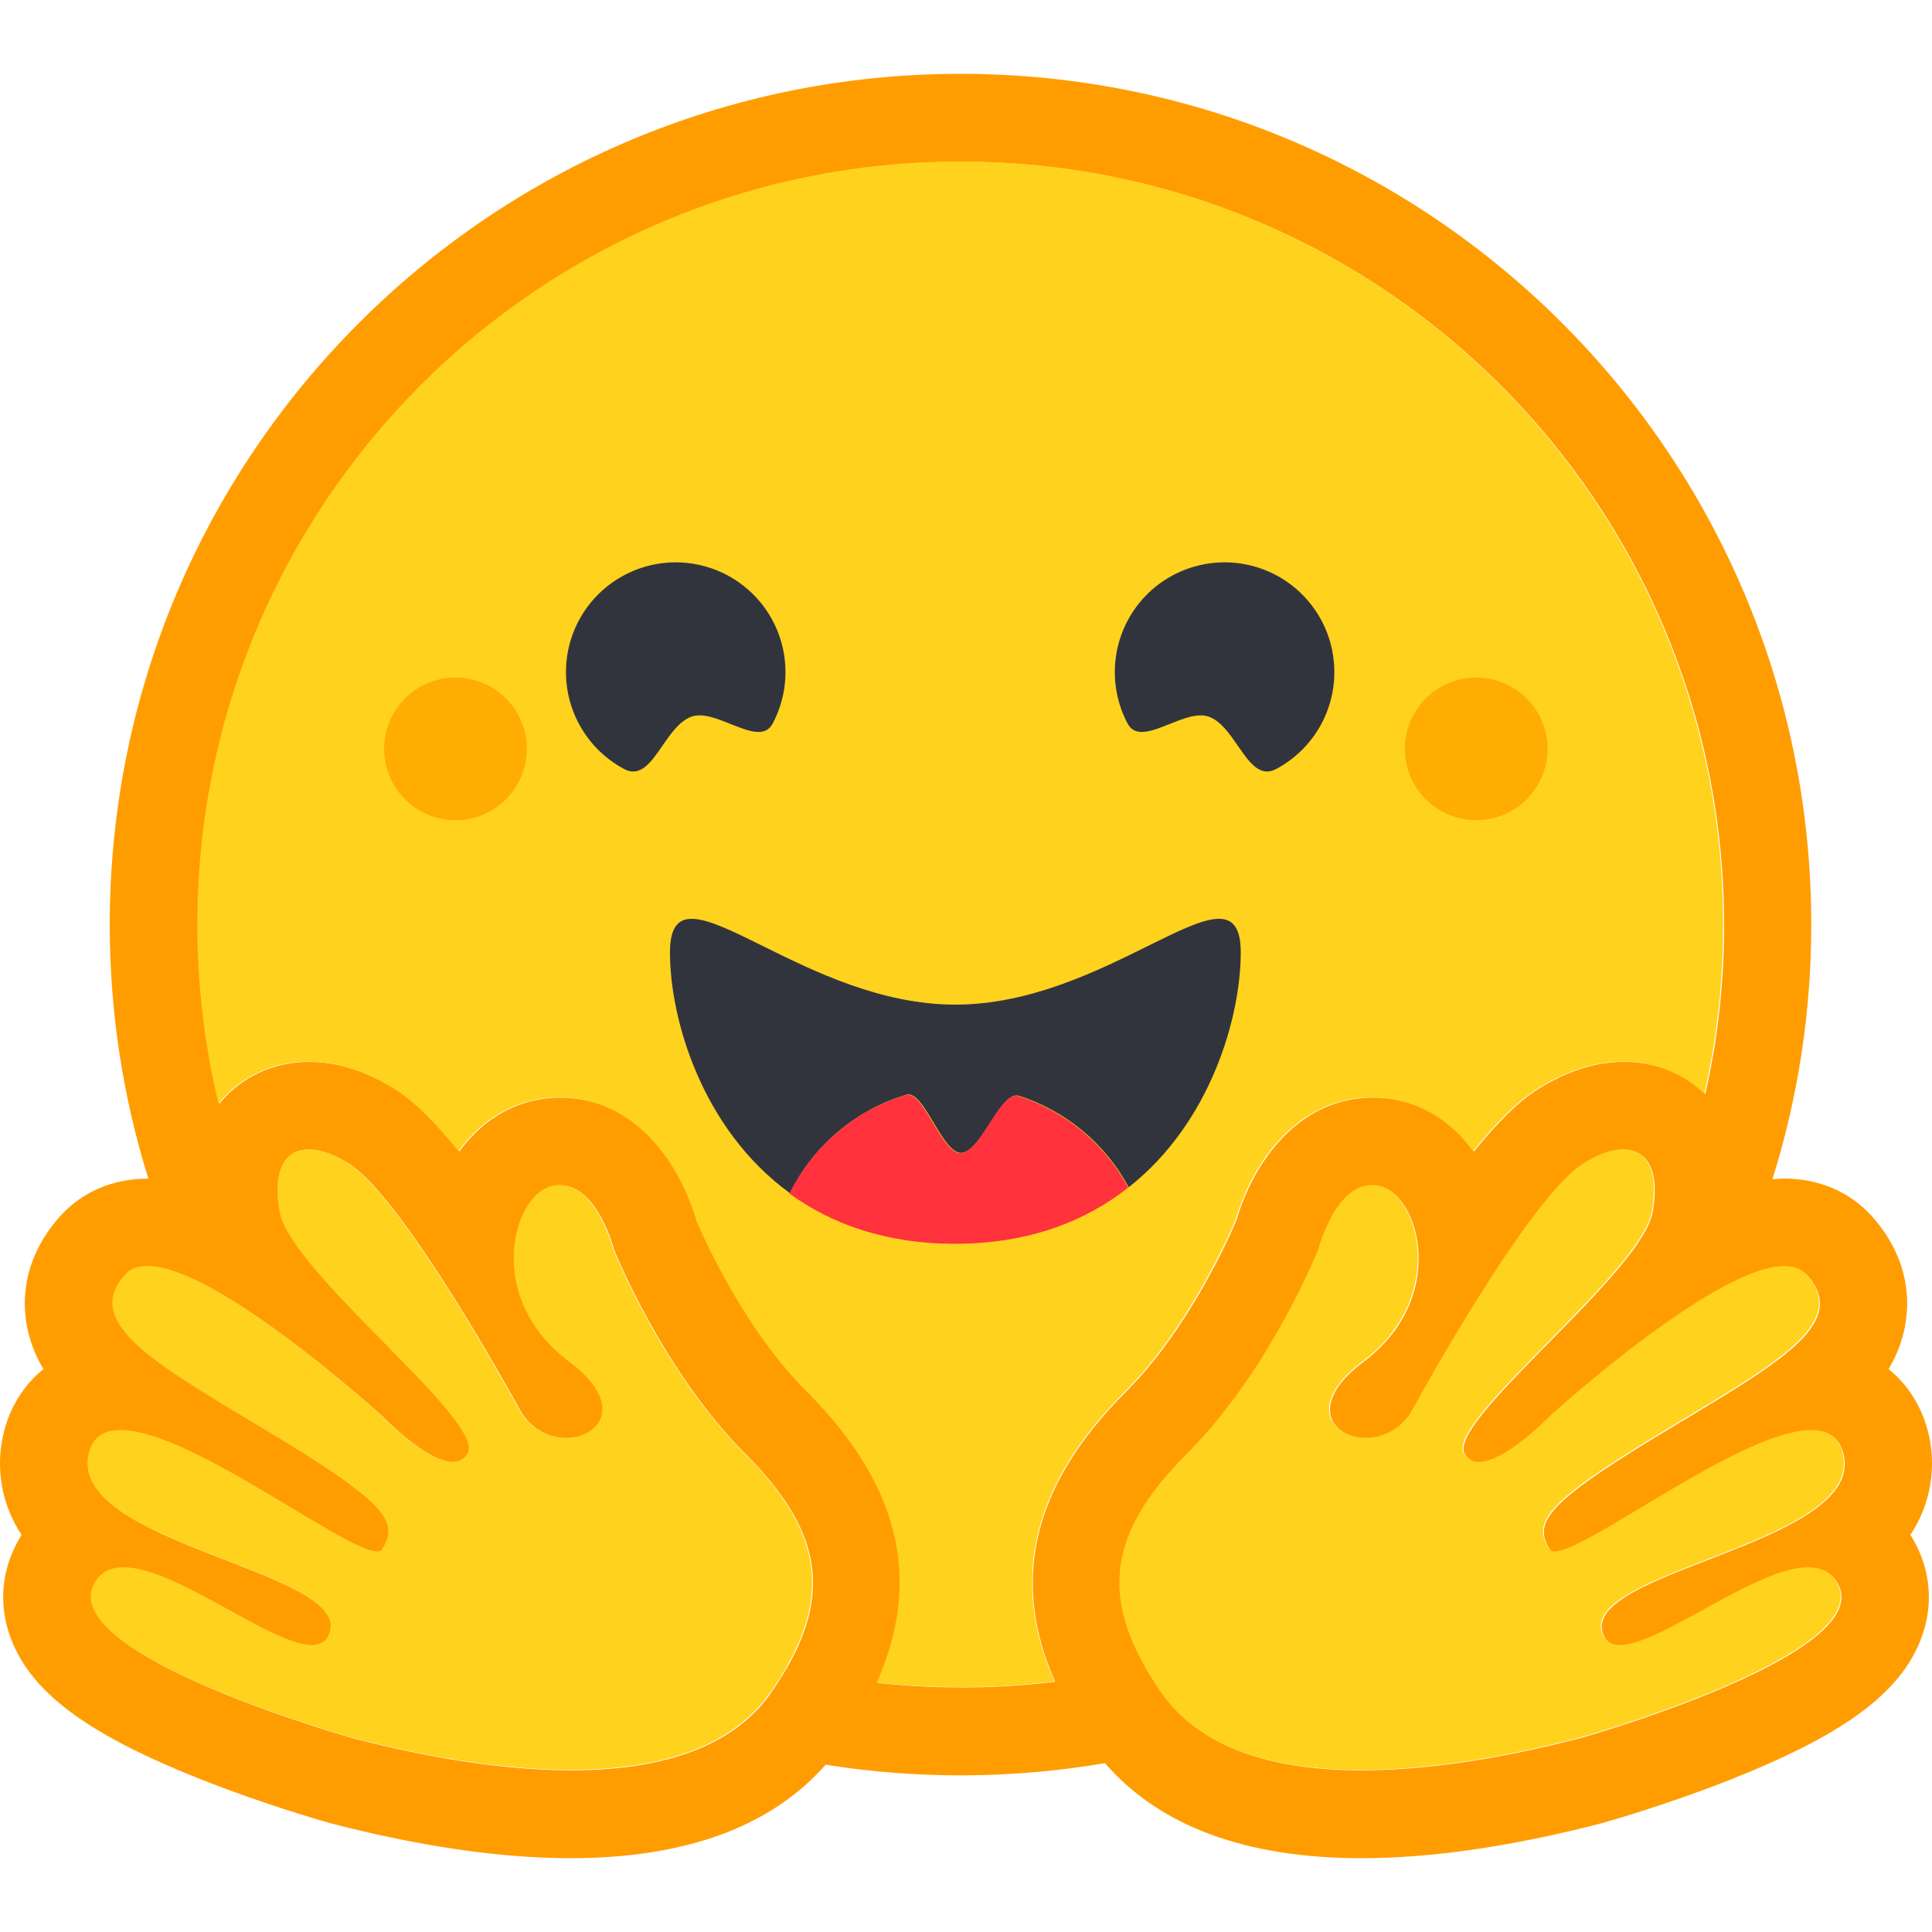 <?xml version="1.0" encoding="UTF-8" standalone="no"?><!-- Generator: Gravit.io -->
<svg xmlns="http://www.w3.org/2000/svg" style="isolation:isolate"
     viewBox="0 0 48 48" width="48pt" height="48pt">
    <defs>
        <clipPath id="_clipPath_ofty79h8FZN9b9KL9baxIPDfzNnRBBIQ">
            <rect width="48" height="48"/>
        </clipPath>
    </defs>
    <g clip-path="url(#_clipPath_ofty79h8FZN9b9KL9baxIPDfzNnRBBIQ)">
        <g>
            <path d=" M 47.463 38.133 C 47.714 37.757 47.882 37.332 47.956 36.886 C 48.031 36.44 48.01 35.984 47.896 35.547 C 47.73 34.916 47.386 34.391 46.921 34.014 C 47.145 33.646 47.292 33.235 47.353 32.808 C 47.487 31.879 47.179 30.952 46.486 30.195 C 45.946 29.606 45.182 29.282 44.336 29.282 C 44.238 29.282 44.138 29.287 44.036 29.298 C 44.677 27.25 45.002 25.116 45 22.97 C 45 11.298 35.536 1.834 23.863 1.834 C 12.191 1.834 2.727 11.295 2.727 22.97 C 2.725 25.11 3.048 27.239 3.686 29.283 L 3.663 29.283 C 2.818 29.283 2.054 29.606 1.514 30.195 C 0.821 30.951 0.512 31.879 0.646 32.809 C 0.708 33.236 0.855 33.646 1.079 34.015 C 0.613 34.391 0.27 34.916 0.104 35.547 C -0.01 35.984 -0.031 36.441 0.044 36.887 C 0.118 37.333 0.287 37.758 0.537 38.134 C 0.492 38.203 0.451 38.275 0.413 38.349 C -0.005 39.142 -0.032 40.038 0.337 40.872 C 0.896 42.137 2.285 43.134 4.984 44.204 C 6.661 44.869 8.198 45.294 8.21 45.298 C 10.429 45.874 12.437 46.166 14.173 46.166 C 17.026 46.166 19.155 45.386 20.513 43.844 C 22.813 44.209 25.157 44.196 27.453 43.805 C 28.811 45.373 30.952 46.166 33.828 46.166 C 35.566 46.166 37.573 45.874 39.791 45.298 C 39.804 45.294 41.34 44.869 43.017 44.204 C 45.716 43.134 47.104 42.138 47.664 40.872 C 48.033 40.038 48.006 39.142 47.588 38.349 C 47.55 38.275 47.508 38.203 47.464 38.134 L 47.463 38.133 Z  M 19.552 41.43 C 19.435 41.634 19.309 41.834 19.176 42.029 C 18.825 42.543 18.362 42.936 17.826 43.228 C 16.8 43.787 15.503 43.983 14.185 43.983 C 12.102 43.983 9.965 43.495 8.77 43.185 C 8.711 43.17 1.434 41.114 2.355 39.363 C 2.51 39.069 2.765 38.952 3.086 38.952 C 4.384 38.952 6.745 40.883 7.761 40.883 C 7.987 40.883 8.147 40.787 8.213 40.551 C 8.645 38.999 1.637 38.347 2.228 36.099 C 2.332 35.702 2.614 35.54 3.012 35.54 C 4.727 35.54 8.577 38.557 9.382 38.557 C 9.444 38.557 9.488 38.539 9.512 38.501 L 9.522 38.483 C 9.9 37.859 9.683 37.406 7.094 35.82 L 6.846 35.669 C 3.997 33.944 1.996 32.907 3.134 31.669 C 3.265 31.526 3.45 31.463 3.676 31.463 C 3.943 31.463 4.266 31.553 4.623 31.702 C 6.127 32.337 8.212 34.067 9.084 34.821 C 9.341 35.045 9.493 35.181 9.493 35.181 C 9.493 35.181 10.596 36.328 11.263 36.328 C 11.416 36.328 11.546 36.268 11.635 36.118 C 12.108 35.321 7.243 31.634 6.968 30.113 C 6.782 29.082 7.098 28.56 7.684 28.56 C 7.962 28.56 8.301 28.679 8.676 28.916 C 9.839 29.655 12.085 33.513 12.908 35.014 C 13.184 35.517 13.654 35.73 14.078 35.73 C 14.919 35.73 15.577 34.894 14.155 33.831 C 12.018 32.232 12.768 29.619 13.788 29.459 C 13.831 29.453 13.875 29.449 13.919 29.449 C 14.847 29.449 15.256 31.047 15.256 31.047 C 15.256 31.047 16.455 34.058 18.515 36.117 C 20.384 37.985 20.645 39.518 19.556 41.429 L 19.552 41.43 L 19.552 41.43 Z  M 26.212 41.782 L 26.105 41.795 L 25.923 41.816 C 25.827 41.826 25.731 41.835 25.635 41.844 L 25.541 41.853 L 25.456 41.86 L 25.334 41.87 C 25.289 41.873 25.244 41.877 25.199 41.879 L 25.065 41.888 L 25.036 41.89 L 24.93 41.896 L 24.886 41.899 L 24.76 41.905 L 24.615 41.911 L 24.483 41.915 L 24.395 41.918 L 24.351 41.918 C 24.323 41.918 24.296 41.919 24.268 41.92 L 24.225 41.92 C 24.197 41.92 24.17 41.92 24.142 41.921 L 24.03 41.922 L 23.874 41.922 C 23.751 41.922 23.629 41.921 23.506 41.919 L 23.407 41.917 C 23.379 41.917 23.351 41.915 23.323 41.914 L 23.218 41.911 L 23.088 41.906 L 22.97 41.901 L 22.94 41.9 L 22.828 41.894 C 22.797 41.892 22.766 41.891 22.735 41.889 L 22.663 41.884 C 22.572 41.879 22.482 41.872 22.391 41.865 L 22.296 41.858 L 22.176 41.847 L 22.035 41.834 C 21.957 41.827 21.879 41.819 21.801 41.81 L 21.797 41.81 C 22.94 39.259 22.362 36.878 20.052 34.572 C 18.537 33.06 17.529 30.826 17.321 30.336 C 16.898 28.884 15.777 27.269 13.917 27.269 C 13.76 27.269 13.603 27.282 13.448 27.307 C 12.632 27.435 11.92 27.904 11.412 28.61 C 10.863 27.927 10.329 27.384 9.846 27.077 C 9.118 26.615 8.392 26.381 7.685 26.381 C 6.802 26.381 6.012 26.744 5.462 27.402 L 5.448 27.419 L 5.417 27.288 L 5.416 27.283 C 5.311 26.835 5.223 26.383 5.152 25.929 C 5.152 25.926 5.152 25.923 5.151 25.92 L 5.135 25.817 C 5.127 25.762 5.119 25.706 5.111 25.65 C 5.104 25.604 5.098 25.558 5.092 25.512 C 5.086 25.466 5.079 25.419 5.074 25.373 C 5.068 25.327 5.062 25.28 5.057 25.234 C 5.051 25.19 5.046 25.146 5.042 25.102 L 5.04 25.091 C 5.018 24.888 4.998 24.684 4.982 24.481 L 4.973 24.363 C 4.971 24.331 4.968 24.298 4.966 24.265 C 4.966 24.258 4.966 24.25 4.965 24.243 L 4.957 24.113 C 4.954 24.065 4.951 24.018 4.949 23.971 C 4.946 23.924 4.944 23.877 4.942 23.829 L 4.937 23.705 L 4.935 23.668 L 4.932 23.553 L 4.929 23.456 C 4.929 23.417 4.927 23.378 4.926 23.34 L 4.924 23.217 C 4.924 23.177 4.924 23.136 4.923 23.095 C 4.922 23.054 4.923 23.013 4.923 22.972 C 4.923 12.506 13.41 4.02 23.879 4.02 C 34.348 4.02 42.834 12.506 42.834 22.972 L 42.834 23.217 C 42.834 23.258 42.833 23.299 42.832 23.34 C 42.832 23.374 42.831 23.407 42.83 23.441 C 42.83 23.471 42.829 23.501 42.828 23.53 C 42.828 23.569 42.825 23.607 42.824 23.645 L 42.824 23.648 C 42.821 23.731 42.817 23.814 42.814 23.897 L 42.812 23.925 L 42.806 24.049 L 42.8 24.147 C 42.786 24.38 42.767 24.613 42.745 24.845 L 42.745 24.848 C 42.741 24.892 42.737 24.936 42.732 24.979 C 42.721 25.081 42.71 25.182 42.698 25.283 L 42.686 25.385 L 42.67 25.504 C 42.664 25.548 42.658 25.592 42.652 25.635 C 42.645 25.684 42.638 25.733 42.631 25.781 L 42.614 25.896 L 42.593 26.026 C 42.586 26.069 42.579 26.112 42.571 26.155 C 42.562 26.198 42.556 26.241 42.548 26.285 C 42.533 26.371 42.518 26.456 42.501 26.542 C 42.468 26.713 42.433 26.883 42.396 27.053 C 42.387 27.096 42.378 27.138 42.368 27.18 C 41.834 26.662 41.128 26.38 40.349 26.38 C 39.642 26.38 38.915 26.613 38.187 27.075 C 37.704 27.382 37.171 27.925 36.621 28.608 C 36.112 27.902 35.4 27.433 34.586 27.304 C 34.431 27.28 34.274 27.268 34.116 27.268 C 32.256 27.268 31.135 28.881 30.712 30.334 C 30.503 30.824 29.495 33.057 27.979 34.573 C 25.671 36.873 25.088 39.245 26.214 41.784 L 26.212 41.782 L 26.212 41.782 Z  M 45.78 36.678 L 45.773 36.7 C 45.768 36.714 45.762 36.728 45.757 36.742 C 45.748 36.764 45.738 36.784 45.728 36.805 C 45.704 36.855 45.676 36.903 45.646 36.949 C 45.604 37.011 45.558 37.071 45.509 37.127 C 45.497 37.14 45.486 37.152 45.473 37.165 C 45.456 37.184 45.437 37.203 45.418 37.222 C 45.081 37.556 44.568 37.848 43.988 38.117 C 43.922 38.147 43.856 38.176 43.788 38.206 L 43.721 38.236 C 43.676 38.256 43.632 38.275 43.585 38.295 C 43.539 38.314 43.493 38.333 43.447 38.352 L 43.308 38.41 C 42.981 38.544 42.647 38.672 42.32 38.799 L 42.181 38.853 L 42.043 38.907 C 41.951 38.943 41.861 38.978 41.772 39.014 L 41.639 39.068 L 41.508 39.121 L 41.444 39.148 C 41.402 39.166 41.36 39.183 41.318 39.201 C 40.358 39.613 39.668 40.032 39.813 40.552 C 39.817 40.567 39.822 40.581 39.827 40.594 C 39.84 40.633 39.857 40.669 39.879 40.703 C 39.892 40.724 39.907 40.743 39.924 40.761 C 40.095 40.938 40.405 40.91 40.796 40.769 C 40.828 40.758 40.861 40.745 40.893 40.732 C 40.916 40.724 40.938 40.715 40.961 40.706 L 40.995 40.692 C 41.084 40.654 41.179 40.611 41.276 40.565 C 41.3 40.554 41.325 40.543 41.349 40.53 C 41.828 40.296 42.37 39.981 42.908 39.694 C 42.991 39.649 43.074 39.606 43.156 39.564 C 43.29 39.494 43.426 39.427 43.563 39.362 C 44.073 39.123 44.552 38.953 44.937 38.953 C 45.118 38.953 45.278 38.99 45.411 39.075 L 45.433 39.089 C 45.5 39.137 45.559 39.195 45.606 39.262 C 45.617 39.278 45.629 39.294 45.639 39.311 C 45.649 39.328 45.659 39.346 45.669 39.364 C 45.859 39.725 45.7 40.1 45.327 40.467 C 44.969 40.819 44.412 41.164 43.779 41.484 C 43.733 41.508 43.685 41.531 43.638 41.554 C 41.754 42.479 39.289 43.176 39.254 43.185 C 38.596 43.355 37.656 43.579 36.597 43.746 L 36.441 43.77 L 36.415 43.774 C 36.175 43.81 35.934 43.842 35.693 43.869 L 35.671 43.872 C 35.232 43.922 34.781 43.958 34.33 43.973 L 34.324 43.973 C 34.162 43.979 34 43.982 33.838 43.982 L 33.651 43.982 C 33.404 43.978 33.157 43.967 32.911 43.948 C 32.905 43.948 32.899 43.948 32.893 43.947 C 32.805 43.94 32.717 43.932 32.629 43.922 C 32.478 43.906 32.327 43.886 32.177 43.863 C 32.118 43.853 32.056 43.843 31.996 43.832 C 31.968 43.827 31.941 43.822 31.913 43.817 L 31.907 43.815 C 31.82 43.799 31.734 43.781 31.648 43.761 C 31.598 43.75 31.548 43.738 31.499 43.725 L 31.469 43.717 C 31.445 43.711 31.421 43.705 31.397 43.698 L 31.383 43.695 L 31.306 43.673 C 31.278 43.665 31.25 43.656 31.222 43.648 L 31.212 43.645 L 31.14 43.623 C 31.112 43.614 31.085 43.605 31.058 43.597 C 31.035 43.589 31.013 43.581 30.99 43.574 L 30.941 43.557 C 30.894 43.54 30.847 43.523 30.8 43.505 L 30.755 43.487 L 30.718 43.473 C 30.647 43.444 30.577 43.414 30.507 43.383 L 30.461 43.361 L 30.453 43.357 C 30.436 43.35 30.42 43.342 30.404 43.335 C 30.371 43.319 30.339 43.303 30.308 43.287 L 30.298 43.282 L 30.252 43.258 C 30.17 43.216 30.09 43.17 30.011 43.122 L 29.968 43.095 C 29.946 43.082 29.926 43.068 29.905 43.054 L 29.849 43.017 C 29.828 43.004 29.808 42.99 29.788 42.976 L 29.752 42.95 C 29.714 42.923 29.677 42.895 29.64 42.866 C 29.621 42.851 29.602 42.836 29.582 42.821 C 29.539 42.787 29.498 42.752 29.456 42.716 L 29.455 42.714 C 29.414 42.679 29.375 42.643 29.337 42.607 L 29.335 42.604 C 29.315 42.585 29.295 42.566 29.276 42.546 C 29.257 42.527 29.237 42.507 29.218 42.487 C 29.199 42.467 29.18 42.447 29.162 42.426 C 29.144 42.407 29.126 42.387 29.109 42.367 L 29.103 42.36 C 29.013 42.255 28.928 42.146 28.85 42.031 L 28.819 41.986 C 28.798 41.955 28.778 41.925 28.758 41.894 L 28.699 41.804 C 28.67 41.759 28.642 41.714 28.614 41.67 C 28.594 41.638 28.575 41.605 28.556 41.573 C 28.539 41.546 28.523 41.518 28.508 41.491 C 28.499 41.477 28.491 41.462 28.482 41.447 C 28.474 41.431 28.464 41.415 28.456 41.4 L 28.442 41.375 C 28.437 41.367 28.435 41.364 28.433 41.359 C 28.416 41.329 28.399 41.299 28.383 41.268 C 28.376 41.255 28.369 41.241 28.361 41.228 L 28.338 41.185 L 28.316 41.142 L 28.273 41.055 C 28.266 41.041 28.259 41.027 28.253 41.012 C 28.238 40.982 28.224 40.951 28.21 40.921 C 28.204 40.909 28.199 40.897 28.194 40.884 C 28.174 40.843 28.156 40.8 28.139 40.758 C 28.127 40.729 28.116 40.701 28.105 40.673 C 28.073 40.591 28.042 40.508 28.015 40.423 C 28.006 40.398 27.998 40.373 27.991 40.348 C 27.973 40.292 27.957 40.234 27.942 40.177 C 27.924 40.109 27.909 40.041 27.895 39.973 C 27.887 39.933 27.879 39.892 27.873 39.851 C 27.866 39.811 27.861 39.771 27.856 39.731 C 27.846 39.651 27.838 39.571 27.834 39.491 C 27.834 39.478 27.833 39.464 27.833 39.451 C 27.831 39.424 27.831 39.398 27.83 39.371 C 27.816 38.303 28.357 37.275 29.513 36.12 C 31.573 34.062 32.772 31.05 32.772 31.05 C 32.772 31.05 32.805 30.924 32.872 30.742 C 32.894 30.682 32.918 30.622 32.943 30.563 C 32.971 30.496 33.001 30.43 33.034 30.365 L 33.043 30.346 C 33.085 30.262 33.13 30.182 33.179 30.103 C 33.191 30.085 33.202 30.066 33.215 30.048 C 33.251 29.994 33.29 29.941 33.331 29.89 C 33.362 29.851 33.396 29.813 33.431 29.777 C 33.551 29.653 33.687 29.553 33.841 29.499 L 33.861 29.493 C 33.874 29.489 33.887 29.485 33.9 29.481 C 33.915 29.477 33.931 29.473 33.946 29.47 L 33.953 29.469 C 33.986 29.462 34.019 29.458 34.052 29.455 L 34.055 29.455 C 34.072 29.455 34.09 29.454 34.107 29.454 C 34.152 29.454 34.196 29.457 34.239 29.464 C 34.425 29.493 34.602 29.604 34.754 29.775 L 34.774 29.799 C 34.824 29.857 34.869 29.919 34.909 29.984 C 34.939 30.032 34.967 30.083 34.994 30.136 C 35.005 30.158 35.015 30.179 35.025 30.201 C 35.03 30.212 35.035 30.223 35.04 30.235 C 35.05 30.257 35.059 30.279 35.069 30.303 C 35.121 30.437 35.161 30.575 35.19 30.716 C 35.22 30.869 35.238 31.023 35.243 31.179 C 35.244 31.247 35.244 31.316 35.243 31.386 C 35.241 31.412 35.24 31.439 35.238 31.466 C 35.218 31.763 35.153 32.056 35.046 32.334 C 35.035 32.362 35.023 32.39 35.012 32.418 C 34.958 32.546 34.896 32.671 34.825 32.791 C 34.785 32.86 34.742 32.928 34.695 32.995 L 34.667 33.036 C 34.556 33.19 34.433 33.334 34.299 33.468 C 34.166 33.601 34.024 33.723 33.874 33.836 C 33.723 33.947 33.582 34.071 33.451 34.205 C 33.075 34.6 32.988 34.947 33.072 35.211 C 33.082 35.241 33.094 35.27 33.107 35.299 C 33.139 35.36 33.179 35.416 33.228 35.465 L 33.241 35.478 C 33.255 35.492 33.269 35.504 33.284 35.517 L 33.299 35.529 C 33.336 35.557 33.374 35.582 33.414 35.604 C 33.426 35.61 33.437 35.616 33.45 35.622 C 33.505 35.65 33.563 35.672 33.622 35.689 L 33.639 35.693 L 33.661 35.699 L 33.681 35.704 L 33.701 35.708 L 33.722 35.712 L 33.742 35.716 C 33.757 35.718 33.772 35.721 33.787 35.723 L 33.801 35.725 L 33.827 35.727 L 33.843 35.729 L 33.869 35.731 L 33.885 35.731 L 33.912 35.732 L 33.999 35.732 L 34.024 35.731 L 34.052 35.729 L 34.087 35.726 L 34.119 35.722 C 34.127 35.722 34.134 35.72 34.142 35.719 C 34.256 35.702 34.368 35.67 34.473 35.622 C 34.496 35.613 34.518 35.602 34.539 35.591 C 34.583 35.569 34.625 35.545 34.666 35.517 C 34.724 35.48 34.778 35.438 34.828 35.392 L 34.864 35.358 C 34.869 35.353 34.875 35.347 34.88 35.342 C 34.915 35.307 34.947 35.271 34.978 35.232 C 35.031 35.165 35.079 35.093 35.12 35.017 C 35.609 34.128 36.122 33.251 36.658 32.389 L 36.732 32.271 L 36.806 32.153 C 36.843 32.094 36.881 32.034 36.918 31.976 L 36.956 31.917 L 37.031 31.8 C 37.132 31.644 37.233 31.489 37.335 31.336 L 37.411 31.222 C 37.565 30.996 37.717 30.775 37.868 30.565 L 37.944 30.462 C 38.108 30.234 38.28 30.013 38.457 29.796 L 38.528 29.712 C 38.54 29.697 38.55 29.684 38.563 29.67 L 38.633 29.589 C 38.644 29.576 38.655 29.563 38.667 29.55 L 38.734 29.475 L 38.768 29.438 C 38.8 29.403 38.833 29.368 38.867 29.334 C 38.889 29.311 38.91 29.289 38.932 29.268 C 39.059 29.138 39.199 29.022 39.349 28.921 L 39.384 28.899 L 39.419 28.876 C 39.442 28.862 39.465 28.849 39.488 28.836 C 40.079 28.501 40.569 28.476 40.85 28.758 C 41.021 28.928 41.116 29.211 41.111 29.605 C 41.111 29.622 41.111 29.639 41.109 29.657 L 41.109 29.677 C 41.109 29.695 41.108 29.713 41.106 29.731 C 41.106 29.754 41.104 29.776 41.101 29.798 C 41.099 29.821 41.098 29.838 41.096 29.858 C 41.096 29.863 41.095 29.869 41.094 29.875 C 41.092 29.892 41.09 29.91 41.088 29.928 C 41.088 29.933 41.088 29.938 41.085 29.944 C 41.083 29.968 41.079 29.991 41.075 30.015 C 41.072 30.037 41.069 30.058 41.065 30.08 C 41.063 30.093 41.06 30.105 41.058 30.117 C 41.052 30.153 41.043 30.188 41.033 30.223 C 41.014 30.287 40.99 30.351 40.963 30.412 C 40.951 30.439 40.938 30.466 40.925 30.492 C 40.898 30.546 40.867 30.602 40.834 30.659 C 40.817 30.687 40.8 30.717 40.781 30.746 L 40.753 30.79 C 40.725 30.835 40.695 30.88 40.664 30.926 C 40.633 30.972 40.6 31.019 40.564 31.066 C 40.518 31.129 40.469 31.193 40.417 31.258 L 40.378 31.308 C 40.268 31.445 40.155 31.58 40.039 31.713 L 39.948 31.817 L 39.901 31.869 C 39.837 31.94 39.773 32.011 39.708 32.082 L 39.659 32.135 C 39.626 32.171 39.592 32.207 39.559 32.242 C 39.526 32.279 39.492 32.315 39.458 32.351 L 39.355 32.459 L 39.25 32.568 C 39.216 32.604 39.181 32.641 39.145 32.677 L 38.933 32.896 C 37.919 33.936 36.85 34.973 36.488 35.62 C 36.464 35.662 36.443 35.705 36.423 35.75 C 36.372 35.867 36.35 35.968 36.365 36.049 C 36.369 36.076 36.379 36.101 36.393 36.125 C 36.413 36.16 36.438 36.192 36.466 36.221 C 36.48 36.235 36.493 36.247 36.508 36.258 C 36.583 36.311 36.673 36.338 36.764 36.335 L 36.793 36.335 L 36.822 36.333 L 36.851 36.33 L 36.876 36.326 C 36.879 36.326 36.882 36.325 36.885 36.325 L 36.908 36.32 L 36.914 36.319 L 36.938 36.314 L 36.973 36.305 L 37.004 36.295 C 37.025 36.289 37.045 36.282 37.066 36.274 C 37.112 36.258 37.156 36.24 37.199 36.219 C 37.21 36.214 37.221 36.209 37.232 36.203 L 37.265 36.186 C 37.309 36.164 37.352 36.141 37.396 36.115 C 37.431 36.094 37.465 36.073 37.5 36.051 L 37.533 36.029 C 37.544 36.022 37.555 36.015 37.566 36.006 L 37.6 35.984 L 37.617 35.972 L 37.665 35.938 C 37.71 35.907 37.752 35.876 37.794 35.843 L 37.798 35.841 L 37.865 35.789 C 37.957 35.716 38.044 35.643 38.123 35.574 L 38.175 35.528 L 38.18 35.523 L 38.208 35.499 C 38.272 35.441 38.33 35.387 38.378 35.343 L 38.397 35.324 L 38.444 35.279 L 38.473 35.251 L 38.482 35.241 L 38.485 35.239 C 38.509 35.215 38.509 35.215 38.533 35.19 L 38.535 35.188 L 38.544 35.18 C 38.547 35.177 38.551 35.174 38.555 35.171 L 38.558 35.167 L 38.568 35.159 L 38.619 35.114 L 38.647 35.088 C 38.661 35.076 38.677 35.062 38.692 35.048 L 38.726 35.018 C 38.732 35.013 38.738 35.007 38.745 35.001 L 38.78 34.97 L 38.833 34.924 L 38.861 34.9 C 38.97 34.805 39.102 34.691 39.254 34.562 L 39.316 34.51 L 39.419 34.423 L 39.524 34.335 C 39.662 34.221 39.81 34.1 39.967 33.974 L 40.069 33.891 C 40.157 33.822 40.247 33.75 40.338 33.679 C 40.374 33.65 40.412 33.621 40.45 33.593 C 40.543 33.521 40.637 33.449 40.731 33.378 C 40.946 33.216 41.167 33.054 41.391 32.896 L 41.487 32.829 C 41.554 32.782 41.621 32.736 41.688 32.691 L 41.749 32.649 C 41.869 32.568 41.991 32.489 42.113 32.412 L 42.174 32.373 L 42.234 32.336 C 42.294 32.299 42.355 32.262 42.414 32.226 L 42.474 32.19 L 42.594 32.121 C 42.633 32.098 42.672 32.075 42.711 32.054 L 42.734 32.04 L 42.828 31.989 C 42.866 31.968 42.905 31.948 42.943 31.928 L 43.001 31.899 L 43.056 31.871 C 43.183 31.807 43.312 31.748 43.444 31.694 C 43.462 31.686 43.48 31.679 43.498 31.671 C 43.533 31.657 43.568 31.643 43.603 31.631 C 43.637 31.619 43.672 31.607 43.705 31.595 C 43.736 31.585 43.766 31.575 43.795 31.566 L 43.805 31.563 C 43.82 31.559 43.836 31.554 43.851 31.55 L 43.856 31.549 C 43.887 31.54 43.919 31.532 43.95 31.524 L 43.953 31.524 C 44 31.513 44.045 31.503 44.09 31.496 C 44.105 31.493 44.12 31.491 44.135 31.489 C 44.178 31.482 44.221 31.478 44.265 31.475 C 44.292 31.473 44.32 31.472 44.348 31.472 L 44.369 31.472 C 44.397 31.472 44.424 31.474 44.45 31.477 C 44.463 31.477 44.475 31.479 44.487 31.481 L 44.492 31.481 C 44.504 31.482 44.516 31.484 44.528 31.486 C 44.54 31.489 44.552 31.491 44.563 31.493 L 44.567 31.493 C 44.579 31.496 44.59 31.499 44.602 31.502 C 44.697 31.528 44.785 31.577 44.858 31.644 L 44.864 31.65 L 44.877 31.663 L 44.889 31.676 C 44.99 31.781 45.073 31.902 45.135 32.034 L 45.145 32.056 C 45.166 32.106 45.183 32.158 45.195 32.211 C 45.227 32.359 45.219 32.513 45.169 32.656 C 45.148 32.718 45.122 32.779 45.091 32.837 L 45.071 32.874 C 44.993 33.004 44.901 33.126 44.796 33.237 L 44.773 33.26 C 44.724 33.313 44.673 33.364 44.62 33.412 C 44.603 33.428 44.586 33.444 44.569 33.46 L 44.542 33.484 C 44.487 33.532 44.431 33.58 44.374 33.626 C 44.364 33.634 44.353 33.642 44.344 33.651 C 44.304 33.683 44.263 33.715 44.22 33.748 C 44.074 33.86 43.925 33.968 43.772 34.072 C 43.683 34.134 43.59 34.195 43.495 34.258 C 43.317 34.375 43.137 34.489 42.956 34.601 C 42.904 34.634 42.852 34.666 42.798 34.699 C 42.306 35.001 41.761 35.325 41.179 35.677 L 41.028 35.769 C 40.863 35.869 40.708 35.965 40.562 36.056 L 40.488 36.103 L 40.348 36.192 C 40.293 36.227 40.239 36.262 40.187 36.296 C 40.147 36.321 40.109 36.346 40.071 36.371 L 39.997 36.42 C 39.96 36.444 39.924 36.468 39.888 36.492 L 39.853 36.514 C 39.816 36.539 39.78 36.563 39.745 36.587 L 39.688 36.626 L 39.621 36.673 L 39.559 36.716 C 39.461 36.785 39.364 36.855 39.268 36.927 L 39.234 36.952 C 39.197 36.981 39.16 37.009 39.125 37.037 L 39.079 37.074 C 39.001 37.136 38.931 37.196 38.867 37.253 L 38.836 37.281 C 38.819 37.298 38.801 37.314 38.785 37.33 C 38.773 37.341 38.762 37.352 38.75 37.363 L 38.734 37.379 C 38.698 37.415 38.664 37.452 38.63 37.489 L 38.613 37.509 C 38.577 37.551 38.545 37.592 38.516 37.632 L 38.504 37.65 C 38.471 37.697 38.442 37.747 38.418 37.8 L 38.409 37.818 L 38.404 37.831 L 38.4 37.842 L 38.394 37.857 C 38.392 37.862 38.389 37.871 38.387 37.879 C 38.377 37.909 38.369 37.94 38.364 37.971 L 38.362 37.988 L 38.36 38.003 L 38.358 38.018 L 38.358 38.097 C 38.358 38.103 38.358 38.11 38.36 38.117 C 38.36 38.121 38.361 38.125 38.361 38.129 C 38.361 38.135 38.363 38.142 38.364 38.148 L 38.368 38.176 L 38.368 38.177 C 38.37 38.186 38.372 38.195 38.374 38.203 C 38.376 38.212 38.379 38.222 38.381 38.231 C 38.389 38.259 38.399 38.287 38.41 38.315 C 38.41 38.317 38.412 38.319 38.413 38.321 C 38.416 38.328 38.419 38.335 38.422 38.341 C 38.434 38.37 38.448 38.398 38.463 38.425 L 38.479 38.453 L 38.495 38.482 L 38.512 38.51 C 38.515 38.515 38.519 38.519 38.522 38.523 L 38.528 38.529 L 38.534 38.535 L 38.541 38.54 C 38.545 38.543 38.55 38.546 38.555 38.549 C 38.56 38.551 38.566 38.554 38.571 38.556 C 38.577 38.558 38.583 38.559 38.589 38.561 C 38.734 38.593 39.03 38.474 39.424 38.266 L 39.495 38.228 L 39.615 38.163 L 39.673 38.131 C 39.715 38.108 39.758 38.083 39.801 38.058 L 39.88 38.013 C 40.401 37.714 41.024 37.328 41.667 36.952 C 41.727 36.917 41.788 36.882 41.848 36.847 L 41.97 36.769 C 42.03 36.734 42.091 36.7 42.152 36.666 C 42.41 36.519 42.672 36.377 42.937 36.242 L 43.056 36.182 C 43.135 36.143 43.213 36.105 43.291 36.068 C 43.441 35.997 43.592 35.929 43.745 35.866 L 43.828 35.832 L 43.839 35.828 C 44.282 35.652 44.685 35.543 45.01 35.543 C 45.081 35.542 45.151 35.548 45.221 35.56 L 45.223 35.56 C 45.245 35.564 45.266 35.569 45.286 35.574 L 45.29 35.574 C 45.32 35.581 45.349 35.59 45.378 35.602 C 45.401 35.61 45.423 35.62 45.444 35.631 C 45.537 35.679 45.617 35.749 45.676 35.835 C 45.681 35.842 45.686 35.849 45.691 35.857 C 45.713 35.891 45.732 35.926 45.747 35.963 C 45.757 35.984 45.765 36.006 45.773 36.03 C 45.781 36.054 45.788 36.077 45.795 36.102 C 45.848 36.291 45.843 36.492 45.78 36.678 L 45.78 36.678 L 45.78 36.678 Z "
                  fill="rgb(255,157,0)"/>
            <path d=" M 42.811 23.087 L 42.811 22.964 C 42.811 12.498 34.328 4.012 23.858 4.012 C 13.391 4.012 4.903 12.498 4.903 22.964 L 4.902 23.005 L 4.902 23.087 C 4.904 23.128 4.904 23.169 4.904 23.209 L 4.905 23.299 L 4.906 23.332 L 4.907 23.376 C 4.908 23.4 4.908 23.424 4.908 23.448 L 4.911 23.545 L 4.915 23.66 L 4.916 23.697 L 4.921 23.816 L 4.921 23.821 L 4.928 23.959 L 4.928 23.963 C 4.931 24.01 4.933 24.057 4.936 24.104 C 4.939 24.148 4.941 24.192 4.944 24.235 L 4.945 24.243 C 4.947 24.28 4.95 24.318 4.953 24.355 L 4.953 24.365 C 4.956 24.401 4.959 24.437 4.962 24.473 L 4.962 24.48 L 4.967 24.542 C 4.982 24.723 5 24.903 5.02 25.083 L 5.021 25.094 L 5.036 25.226 L 5.053 25.365 C 5.065 25.458 5.077 25.55 5.09 25.642 C 5.098 25.698 5.106 25.754 5.115 25.809 L 5.116 25.816 C 5.134 25.941 5.155 26.067 5.176 26.192 C 5.238 26.555 5.312 26.916 5.395 27.275 L 5.397 27.28 L 5.405 27.314 C 5.412 27.346 5.42 27.378 5.428 27.411 L 5.441 27.394 C 5.992 26.736 6.781 26.373 7.664 26.373 C 8.372 26.373 9.098 26.607 9.826 27.069 C 10.308 27.375 10.842 27.918 11.391 28.602 C 11.9 27.896 12.612 27.427 13.427 27.299 C 13.582 27.274 13.739 27.261 13.896 27.261 C 15.756 27.261 16.878 28.875 17.3 30.328 C 17.509 30.818 18.517 33.051 20.036 34.564 C 22.346 36.872 22.925 39.254 21.781 41.802 L 21.785 41.802 C 21.863 41.811 21.941 41.819 22.02 41.826 C 22.067 41.831 22.113 41.835 22.16 41.839 L 22.177 41.841 C 22.211 41.844 22.245 41.847 22.28 41.849 L 22.375 41.857 C 22.465 41.864 22.556 41.87 22.648 41.876 L 22.72 41.881 L 22.777 41.884 L 22.813 41.886 L 22.924 41.892 L 22.955 41.893 L 23.072 41.898 L 23.203 41.903 L 23.308 41.906 L 23.325 41.907 C 23.347 41.908 23.37 41.909 23.392 41.909 L 23.416 41.909 C 23.563 41.913 23.71 41.914 23.858 41.914 L 24.015 41.914 L 24.127 41.913 C 24.154 41.912 24.181 41.912 24.209 41.912 L 24.252 41.912 L 24.29 41.911 C 24.305 41.91 24.32 41.91 24.335 41.91 L 24.379 41.91 L 24.467 41.907 L 24.599 41.903 L 24.745 41.897 C 24.787 41.895 24.828 41.893 24.87 41.891 L 24.915 41.888 L 24.981 41.884 L 25.02 41.882 L 25.05 41.88 L 25.184 41.871 C 25.229 41.869 25.273 41.865 25.318 41.862 L 25.44 41.852 L 25.526 41.845 L 25.619 41.836 C 25.716 41.827 25.812 41.818 25.907 41.808 C 25.968 41.801 26.029 41.794 26.089 41.787 L 26.196 41.774 C 25.071 39.236 25.654 36.865 27.954 34.566 C 29.47 33.051 30.478 30.817 30.688 30.327 C 31.111 28.875 32.23 27.261 34.092 27.261 C 34.249 27.261 34.406 27.273 34.561 27.298 C 35.375 27.426 36.088 27.895 36.597 28.601 C 37.146 27.918 37.68 27.375 38.163 27.068 C 38.89 26.607 39.617 26.373 40.324 26.373 C 41.103 26.373 41.81 26.655 42.343 27.174 C 42.373 27.043 42.401 26.913 42.428 26.782 C 42.444 26.7 42.461 26.618 42.477 26.535 C 42.496 26.434 42.515 26.333 42.532 26.231 C 42.536 26.204 42.541 26.176 42.546 26.149 C 42.554 26.105 42.562 26.062 42.568 26.019 L 42.571 26.002 L 42.589 25.889 L 42.606 25.774 L 42.607 25.773 C 42.614 25.725 42.621 25.677 42.627 25.629 C 42.633 25.592 42.638 25.556 42.642 25.519 L 42.645 25.498 L 42.661 25.378 L 42.674 25.276 C 42.681 25.209 42.689 25.142 42.696 25.075 C 42.699 25.048 42.702 25.021 42.705 24.994 L 42.707 24.973 C 42.712 24.928 42.716 24.883 42.72 24.838 L 42.73 24.734 C 42.751 24.504 42.768 24.273 42.781 24.042 L 42.781 24.041 L 42.788 23.918 L 42.789 23.891 L 42.794 23.774 C 42.796 23.731 42.798 23.686 42.799 23.641 L 42.799 23.638 L 42.8 23.606 C 42.802 23.578 42.803 23.551 42.803 23.524 L 42.803 23.512 C 42.804 23.487 42.805 23.46 42.805 23.434 L 42.806 23.412 C 42.807 23.385 42.807 23.359 42.807 23.333 L 42.808 23.311 C 42.809 23.277 42.809 23.244 42.809 23.211 L 42.811 23.087 L 42.811 23.087 Z  M 19.159 42.022 C 20.66 39.821 20.553 38.168 18.494 36.11 C 16.434 34.052 15.235 31.04 15.235 31.04 C 15.235 31.04 14.788 29.292 13.767 29.452 C 12.747 29.613 11.998 32.226 14.134 33.824 C 16.271 35.424 13.71 36.508 12.887 35.007 C 12.065 33.506 9.821 29.647 8.655 28.91 C 7.492 28.172 6.673 28.585 6.947 30.106 C 7.084 30.861 8.351 32.15 9.536 33.353 C 10.737 34.575 11.853 35.709 11.615 36.109 C 11.141 36.906 9.474 35.172 9.474 35.172 C 9.474 35.172 4.252 30.42 3.116 31.658 C 2.068 32.8 3.684 33.77 6.175 35.265 C 6.387 35.392 6.605 35.523 6.828 35.658 C 9.677 37.383 9.899 37.838 9.494 38.489 C 9.345 38.731 8.391 38.158 7.218 37.454 C 5.219 36.253 2.581 34.67 2.209 36.087 C 1.886 37.313 3.826 38.065 5.585 38.746 C 7.051 39.313 8.391 39.833 8.194 40.538 C 7.989 41.268 6.882 40.659 5.67 39.993 C 4.311 39.244 2.822 38.425 2.334 39.35 C 1.412 41.098 8.689 43.156 8.749 43.171 C 11.1 43.781 17.07 45.073 19.158 42.015 L 19.159 42.022 Z  M 28.828 42.022 C 27.327 39.821 27.433 38.168 29.493 36.11 C 31.553 34.052 32.752 31.04 32.752 31.04 C 32.752 31.04 33.199 29.292 34.219 29.452 C 35.24 29.613 35.989 32.226 33.852 33.824 C 31.715 35.422 34.277 36.508 35.099 35.007 C 35.922 33.506 38.166 29.647 39.329 28.91 C 40.492 28.172 41.312 28.585 41.037 30.106 C 40.901 30.861 39.633 32.15 38.449 33.355 C 37.247 34.577 36.132 35.711 36.37 36.111 C 36.843 36.909 38.512 35.174 38.512 35.174 C 38.512 35.174 43.734 30.422 44.87 31.66 C 45.917 32.801 44.302 33.771 41.811 35.266 C 41.599 35.393 41.381 35.524 41.158 35.659 C 38.309 37.384 38.087 37.839 38.492 38.491 C 38.641 38.732 39.595 38.159 40.768 37.455 C 42.767 36.255 45.405 34.672 45.777 36.088 C 46.1 37.315 44.16 38.066 42.401 38.747 C 40.935 39.315 39.595 39.834 39.792 40.539 C 39.997 41.269 41.104 40.66 42.313 39.994 C 43.673 39.245 45.162 38.426 45.65 39.351 C 46.571 41.1 39.295 43.157 39.234 43.172 C 36.883 43.784 30.913 45.076 28.828 42.018 L 28.828 42.022 Z "
                  fill="rgb(255,210,30)"/>
            <path d=" M 30.031 17.805 C 30.326 17.909 30.546 18.228 30.755 18.53 C 31.038 18.94 31.301 19.32 31.705 19.106 C 32.181 18.853 32.572 18.464 32.827 17.989 C 33.082 17.514 33.191 16.974 33.139 16.437 C 33.101 16.035 32.974 15.647 32.767 15.301 C 32.56 14.955 32.279 14.658 31.945 14.433 C 31.61 14.209 31.229 14.061 30.831 14.001 C 30.432 13.941 30.025 13.97 29.638 14.087 C 29.122 14.242 28.663 14.547 28.32 14.963 C 27.977 15.38 27.765 15.888 27.711 16.424 C 27.657 16.961 27.763 17.502 28.016 17.978 C 28.203 18.33 28.618 18.164 29.057 17.989 C 29.4 17.852 29.758 17.708 30.031 17.805 Z  M 17.181 17.805 C 16.885 17.91 16.665 18.228 16.456 18.531 C 16.174 18.94 15.91 19.321 15.507 19.106 C 15.151 18.917 14.841 18.651 14.601 18.327 C 14.36 18.004 14.194 17.631 14.114 17.236 C 14.035 16.841 14.044 16.432 14.141 16.041 C 14.238 15.65 14.421 15.285 14.675 14.973 C 14.931 14.66 15.252 14.409 15.616 14.236 C 15.98 14.062 16.378 13.972 16.781 13.971 C 17.185 13.97 17.583 14.059 17.948 14.23 C 18.313 14.402 18.635 14.652 18.892 14.963 C 19.235 15.379 19.447 15.888 19.501 16.424 C 19.555 16.961 19.449 17.502 19.196 17.978 C 19.008 18.33 18.593 18.164 18.155 17.989 C 17.811 17.851 17.454 17.708 17.181 17.805 L 17.181 17.805 Z  M 28.043 29.497 C 30.079 27.893 30.826 25.273 30.826 23.66 C 30.826 22.384 29.968 22.786 28.594 23.466 L 28.517 23.504 C 27.256 24.129 25.576 24.96 23.735 24.96 C 21.892 24.96 20.213 24.129 18.953 23.504 C 17.535 22.802 16.645 22.361 16.645 23.66 C 16.645 25.325 17.441 28.057 19.626 29.645 C 19.914 29.06 20.32 28.54 20.818 28.119 C 21.316 27.698 21.896 27.384 22.521 27.198 C 22.739 27.133 22.964 27.508 23.194 27.892 C 23.416 28.263 23.642 28.642 23.873 28.642 C 24.119 28.642 24.36 28.269 24.596 27.904 C 24.842 27.523 25.082 27.151 25.315 27.225 C 26.484 27.601 27.462 28.415 28.043 29.497 L 28.043 29.497 Z "
                  fill="rgb(50,52,61)"/>
            <path d=" M 28.03 29.505 C 26.97 30.341 25.56 30.901 23.723 30.901 C 21.998 30.901 20.65 30.406 19.614 29.653 C 19.903 29.068 20.309 28.549 20.806 28.128 C 21.304 27.707 21.884 27.393 22.509 27.206 C 22.937 27.078 23.391 28.65 23.861 28.65 C 24.364 28.65 24.848 27.088 25.303 27.233 C 26.472 27.609 27.45 28.423 28.031 29.505 L 28.03 29.505 Z "
                  fill="rgb(255,50,61)"/>
            <path d=" M 12.306 20.076 C 12.113 20.206 11.895 20.297 11.667 20.343 C 11.438 20.389 11.202 20.389 10.973 20.344 C 10.745 20.299 10.527 20.209 10.333 20.08 C 10.139 19.95 9.972 19.784 9.842 19.59 C 9.713 19.396 9.623 19.178 9.577 18.95 C 9.532 18.721 9.532 18.485 9.578 18.256 C 9.624 18.028 9.715 17.811 9.845 17.617 C 9.975 17.423 10.142 17.257 10.336 17.128 C 10.727 16.869 11.205 16.775 11.665 16.867 C 12.125 16.959 12.53 17.23 12.79 17.62 C 13.051 18.01 13.146 18.488 13.056 18.948 C 12.965 19.408 12.695 19.814 12.306 20.076 Z  M 37.667 20.076 C 37.473 20.206 37.256 20.297 37.027 20.343 C 36.798 20.389 36.563 20.389 36.334 20.344 C 36.105 20.299 35.887 20.209 35.693 20.08 C 35.499 19.95 35.333 19.784 35.203 19.59 C 35.073 19.396 34.983 19.178 34.938 18.95 C 34.893 18.721 34.893 18.485 34.939 18.256 C 34.984 18.028 35.075 17.811 35.205 17.617 C 35.335 17.423 35.502 17.257 35.697 17.128 C 36.087 16.869 36.565 16.775 37.025 16.867 C 37.485 16.959 37.89 17.23 38.151 17.62 C 38.411 18.01 38.507 18.488 38.416 18.948 C 38.325 19.408 38.056 19.814 37.667 20.076 Z "
                  fill="rgb(255,173,3)"/>
        </g>
    </g>
</svg>